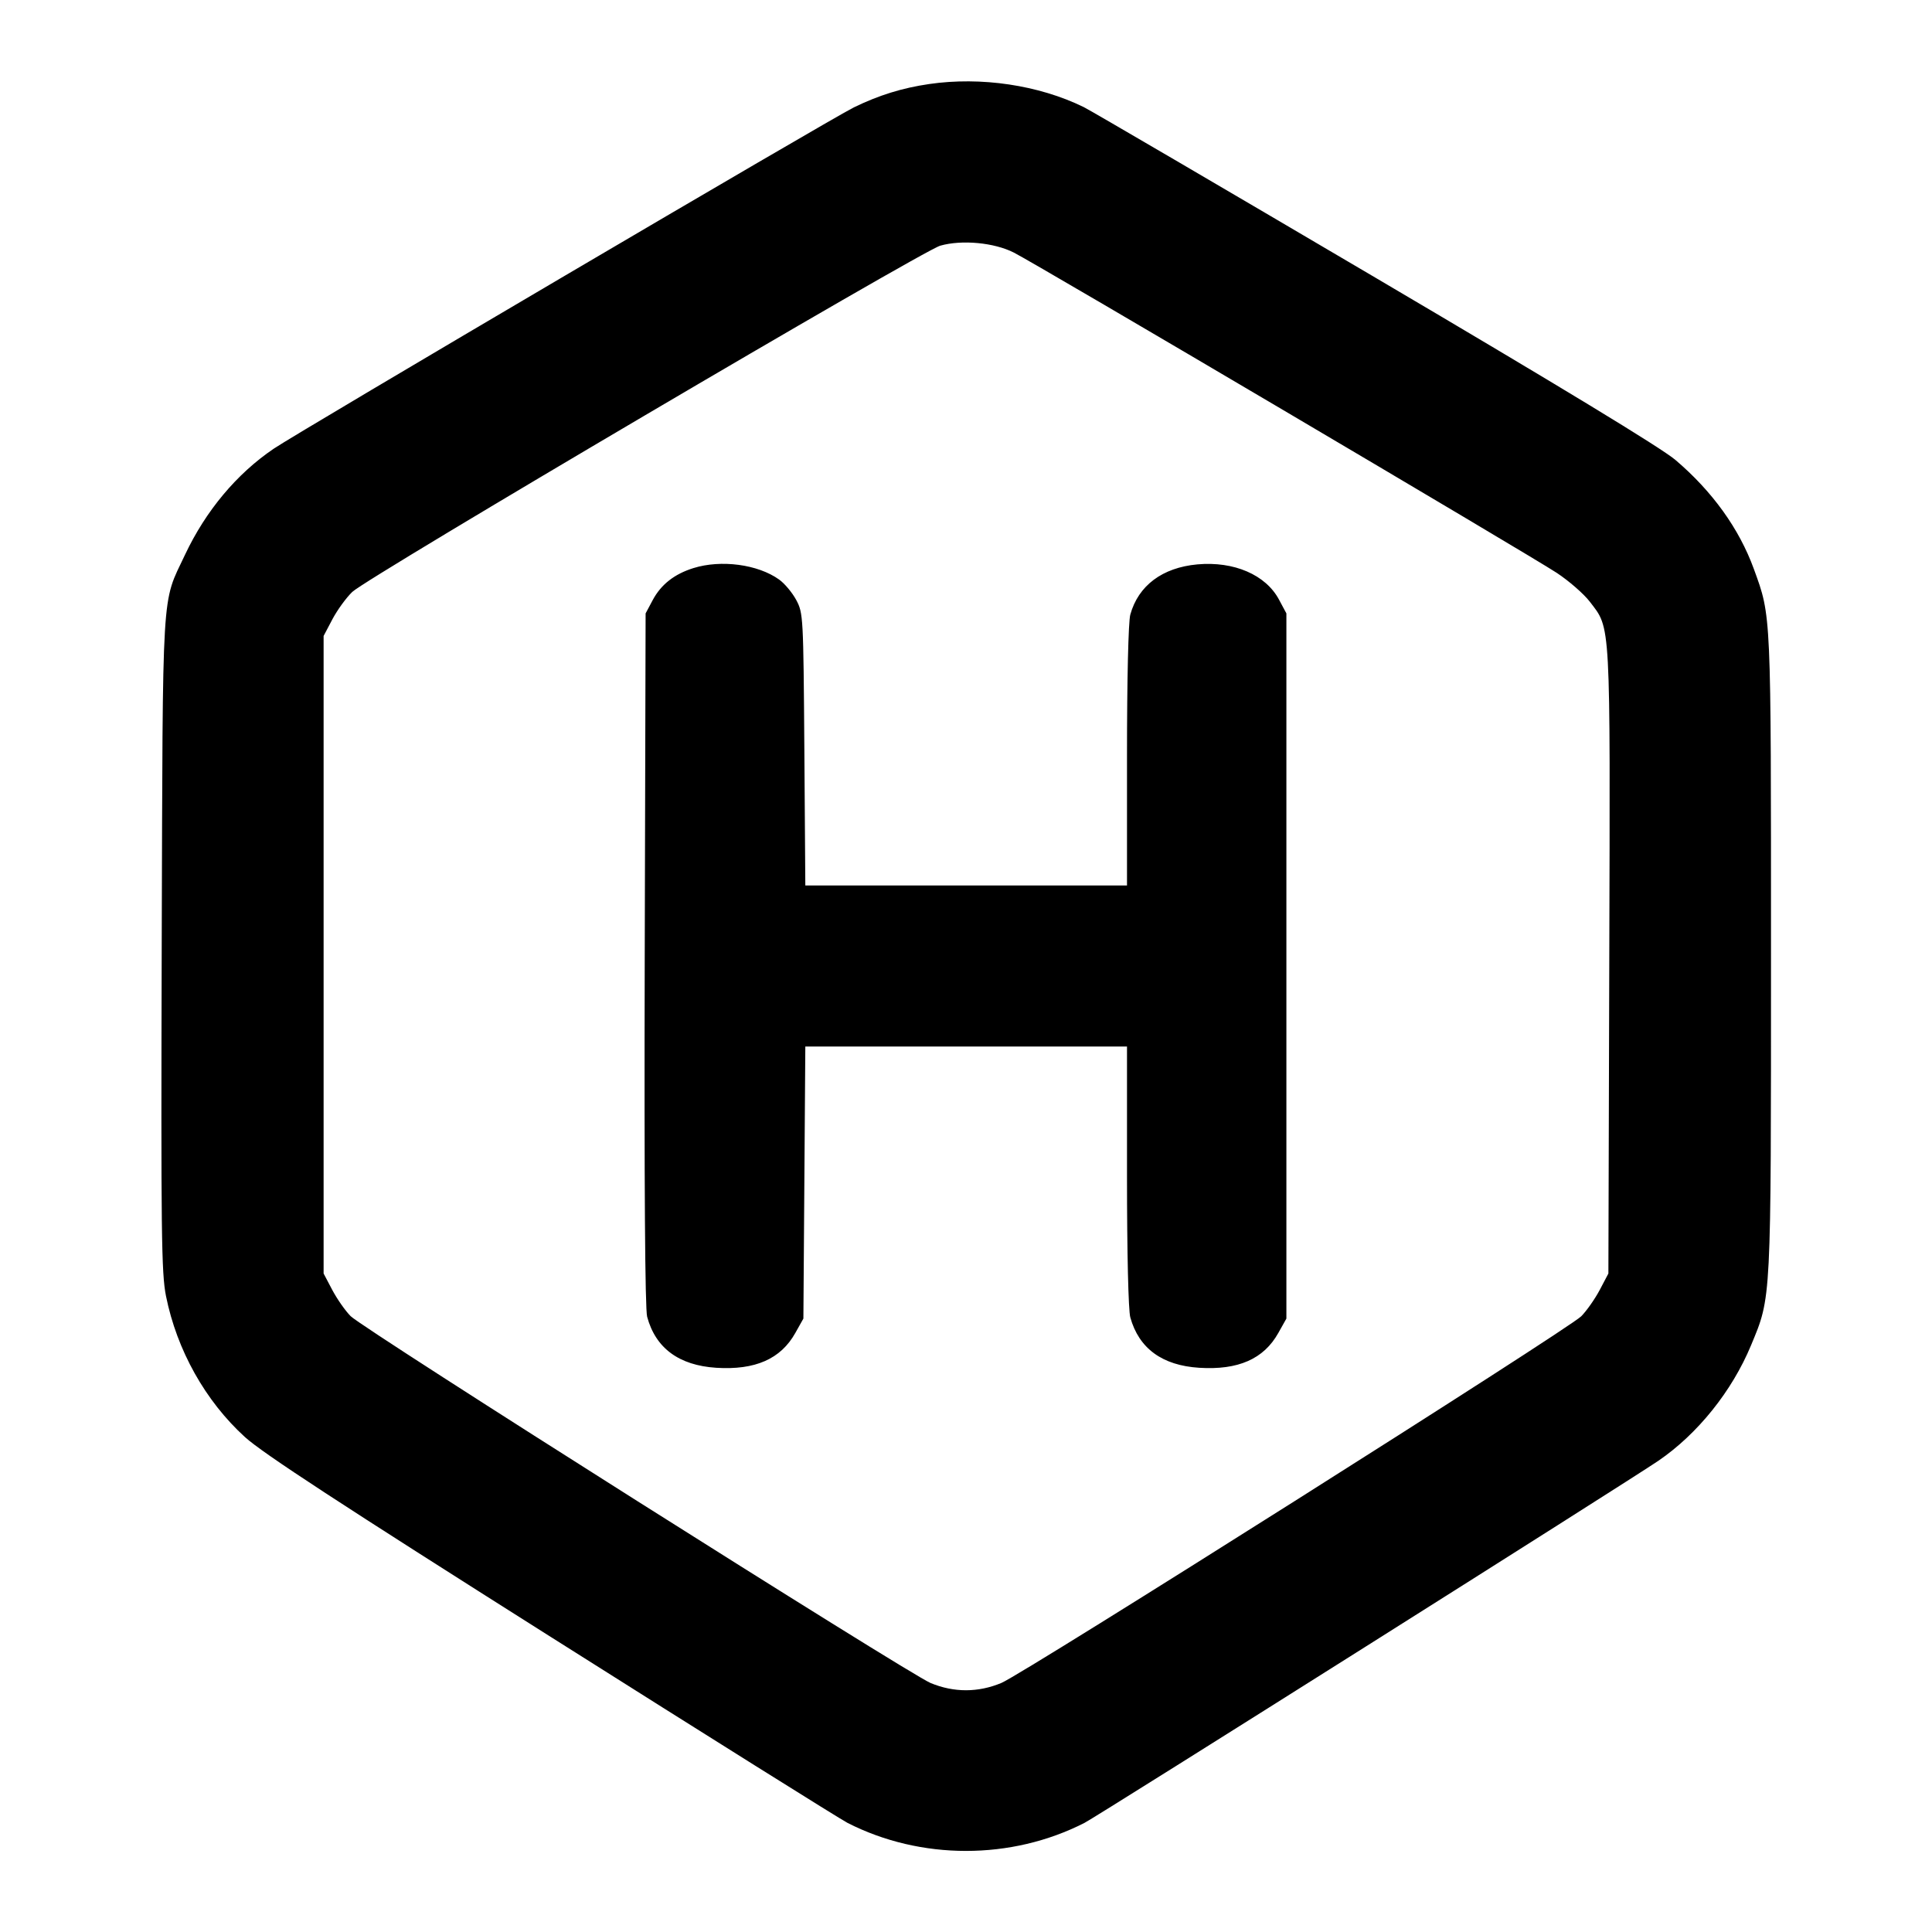 <svg xmlns="http://www.w3.org/2000/svg" width="24" height="24" viewBox="0 0 24 24" fill="none" stroke="currentColor" stroke-width="2" stroke-linecap="round" stroke-linejoin="round" class="icon icon-tabler icons-tabler-outline icon-tabler-brand-hexo"><path d="M11.542 1.044 C 11.206 1.093,10.917 1.183,10.607 1.334 C 10.326 1.471,3.711 5.363,3.400 5.574 C 2.940 5.886,2.556 6.345,2.298 6.892 C 2.004 7.516,2.023 7.205,2.009 11.720 C 1.999 15.327,2.005 15.816,2.062 16.100 C 2.197 16.773,2.552 17.405,3.043 17.852 C 3.266 18.054,4.217 18.675,6.849 20.339 C 8.779 21.559,10.434 22.596,10.527 22.644 C 11.438 23.109,12.561 23.109,13.471 22.645 C 13.630 22.564,20.226 18.402,20.600 18.147 C 21.088 17.814,21.516 17.281,21.752 16.712 C 22.005 16.102,22.000 16.202,22.000 11.844 C 22.000 7.576,22.004 7.665,21.787 7.068 C 21.605 6.567,21.270 6.102,20.812 5.713 C 20.635 5.563,19.382 4.802,17.082 3.447 C 15.178 2.326,13.548 1.372,13.460 1.329 C 12.903 1.057,12.187 0.950,11.542 1.044 M12.595 3.138 C 12.880 3.282,18.999 6.893,19.338 7.116 C 19.491 7.217,19.675 7.378,19.748 7.473 C 20.012 7.819,20.003 7.655,19.991 11.943 L 19.980 15.820 19.872 16.025 C 19.812 16.138,19.709 16.284,19.643 16.351 C 19.481 16.513,12.718 20.790,12.440 20.906 C 12.151 21.027,11.850 21.027,11.560 20.907 C 11.284 20.791,4.519 16.513,4.356 16.350 C 4.290 16.284,4.188 16.138,4.128 16.025 L 4.020 15.820 4.020 11.860 L 4.020 7.900 4.129 7.693 C 4.190 7.578,4.301 7.425,4.376 7.353 C 4.561 7.174,11.452 3.117,11.680 3.052 C 11.947 2.976,12.350 3.013,12.595 3.138 M8.614 7.057 C 8.377 7.131,8.212 7.261,8.109 7.453 L 8.020 7.620 8.009 11.913 C 8.002 14.727,8.013 16.258,8.039 16.357 C 8.144 16.747,8.434 16.961,8.896 16.991 C 9.381 17.022,9.699 16.882,9.880 16.558 L 9.980 16.380 9.992 14.690 L 10.004 13.000 12.002 13.000 L 14.000 13.000 14.000 14.610 C 14.000 15.565,14.017 16.279,14.041 16.365 C 14.148 16.750,14.437 16.962,14.896 16.991 C 15.381 17.022,15.699 16.882,15.880 16.558 L 15.980 16.380 15.980 12.000 L 15.980 7.620 15.889 7.450 C 15.724 7.140,15.329 6.970,14.874 7.011 C 14.439 7.051,14.141 7.274,14.041 7.635 C 14.017 7.721,14.000 8.435,14.000 9.390 L 14.000 11.000 12.002 11.000 L 10.004 11.000 9.992 9.310 C 9.980 7.651,9.978 7.617,9.891 7.453 C 9.842 7.362,9.746 7.247,9.678 7.199 C 9.414 7.010,8.957 6.950,8.614 7.057 " stroke="none" fill="black" fill-rule="evenodd"></path></svg>